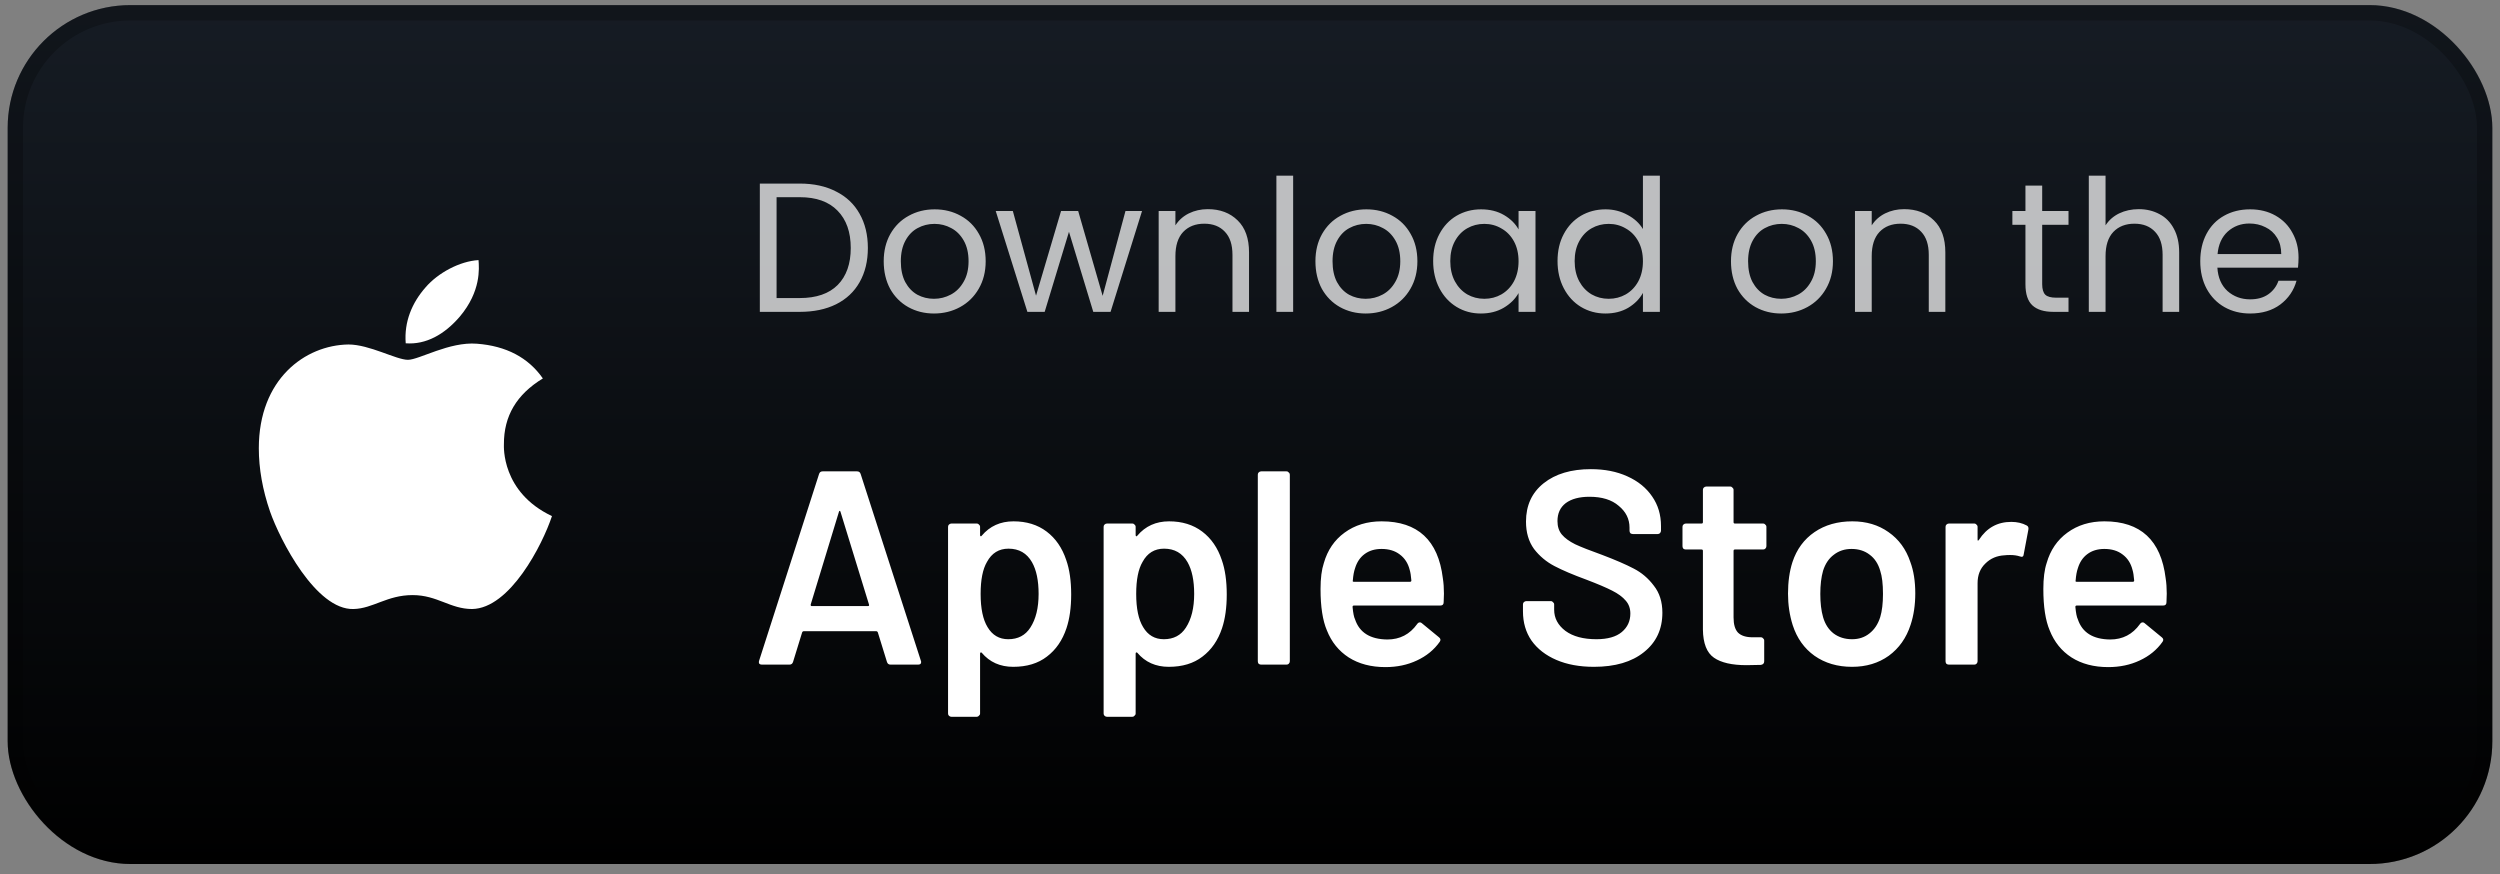 <svg width="163" height="57" viewBox="0 0 163 57" fill="none" xmlns="http://www.w3.org/2000/svg">
<rect x="0" y="0" width="163" height="57" fill="#808080" stroke="none"/>
<rect x="0.5" y="0.333" width="162" height="56" rx="8" fill="url(#paint0_linear_8729_9373)"/>
<rect x="1" y="0.833" width="161" height="55" rx="7.5" stroke="black" stroke-opacity="0.24"/>
<path d="M32.855 28.981C32.844 27.116 33.689 25.711 35.395 24.674C34.441 23.307 32.997 22.555 31.094 22.41C29.292 22.268 27.32 23.46 26.598 23.46C25.835 23.46 24.091 22.46 22.718 22.46C19.886 22.503 16.875 24.718 16.875 29.224C16.875 30.556 17.118 31.931 17.605 33.348C18.256 35.213 20.602 39.782 23.049 39.708C24.329 39.678 25.234 38.8 26.899 38.8C28.515 38.8 29.352 39.708 30.779 39.708C33.248 39.672 35.37 35.519 35.988 33.649C32.677 32.087 32.855 29.077 32.855 28.981ZM29.981 20.641C31.367 18.995 31.241 17.497 31.2 16.958C29.975 17.029 28.559 17.792 27.752 18.73C26.864 19.736 26.341 20.98 26.453 22.383C27.777 22.484 28.985 21.803 29.981 20.641Z" fill="white"/>
<path opacity="0.72" d="M52.145 11.969C53.057 11.969 53.845 12.141 54.509 12.485C55.181 12.821 55.693 13.305 56.045 13.937C56.405 14.569 56.585 15.313 56.585 16.169C56.585 17.025 56.405 17.769 56.045 18.401C55.693 19.025 55.181 19.505 54.509 19.841C53.845 20.169 53.057 20.333 52.145 20.333H49.541V11.969H52.145ZM52.145 19.433C53.225 19.433 54.049 19.149 54.617 18.581C55.185 18.005 55.469 17.201 55.469 16.169C55.469 15.129 55.181 14.317 54.605 13.733C54.037 13.149 53.217 12.857 52.145 12.857H50.633V19.433H52.145ZM60.894 20.441C60.278 20.441 59.718 20.301 59.214 20.021C58.718 19.741 58.326 19.345 58.038 18.833C57.758 18.313 57.618 17.713 57.618 17.033C57.618 16.361 57.762 15.769 58.05 15.257C58.346 14.737 58.746 14.341 59.25 14.069C59.754 13.789 60.318 13.649 60.942 13.649C61.566 13.649 62.13 13.789 62.634 14.069C63.138 14.341 63.534 14.733 63.822 15.245C64.118 15.757 64.266 16.353 64.266 17.033C64.266 17.713 64.114 18.313 63.81 18.833C63.514 19.345 63.11 19.741 62.598 20.021C62.086 20.301 61.518 20.441 60.894 20.441ZM60.894 19.481C61.286 19.481 61.654 19.389 61.998 19.205C62.342 19.021 62.618 18.745 62.826 18.377C63.042 18.009 63.15 17.561 63.15 17.033C63.15 16.505 63.046 16.057 62.838 15.689C62.63 15.321 62.358 15.049 62.022 14.873C61.686 14.689 61.322 14.597 60.93 14.597C60.53 14.597 60.162 14.689 59.826 14.873C59.498 15.049 59.234 15.321 59.034 15.689C58.834 16.057 58.734 16.505 58.734 17.033C58.734 17.569 58.83 18.021 59.022 18.389C59.222 18.757 59.486 19.033 59.814 19.217C60.142 19.393 60.502 19.481 60.894 19.481ZM74.461 13.757L72.409 20.333H71.281L69.697 15.113L68.113 20.333H66.985L64.921 13.757H66.037L67.549 19.277L69.181 13.757H70.297L71.893 19.289L73.381 13.757H74.461ZM78.749 13.637C79.549 13.637 80.197 13.881 80.693 14.369C81.189 14.849 81.437 15.545 81.437 16.457V20.333H80.357V16.613C80.357 15.957 80.193 15.457 79.865 15.113C79.537 14.761 79.089 14.585 78.521 14.585C77.945 14.585 77.485 14.765 77.141 15.125C76.805 15.485 76.637 16.009 76.637 16.697V20.333H75.545V13.757H76.637V14.693C76.853 14.357 77.145 14.097 77.513 13.913C77.889 13.729 78.301 13.637 78.749 13.637ZM84.313 11.453V20.333H83.221V11.453H84.313ZM89.042 20.441C88.426 20.441 87.866 20.301 87.362 20.021C86.866 19.741 86.474 19.345 86.186 18.833C85.906 18.313 85.766 17.713 85.766 17.033C85.766 16.361 85.91 15.769 86.198 15.257C86.494 14.737 86.894 14.341 87.398 14.069C87.902 13.789 88.466 13.649 89.09 13.649C89.714 13.649 90.278 13.789 90.782 14.069C91.286 14.341 91.682 14.733 91.97 15.245C92.266 15.757 92.414 16.353 92.414 17.033C92.414 17.713 92.262 18.313 91.958 18.833C91.662 19.345 91.258 19.741 90.746 20.021C90.234 20.301 89.666 20.441 89.042 20.441ZM89.042 19.481C89.434 19.481 89.802 19.389 90.146 19.205C90.49 19.021 90.766 18.745 90.974 18.377C91.19 18.009 91.298 17.561 91.298 17.033C91.298 16.505 91.194 16.057 90.986 15.689C90.778 15.321 90.506 15.049 90.17 14.873C89.834 14.689 89.47 14.597 89.078 14.597C88.678 14.597 88.31 14.689 87.974 14.873C87.646 15.049 87.382 15.321 87.182 15.689C86.982 16.057 86.882 16.505 86.882 17.033C86.882 17.569 86.978 18.021 87.17 18.389C87.37 18.757 87.634 19.033 87.962 19.217C88.29 19.393 88.65 19.481 89.042 19.481ZM93.442 17.021C93.442 16.349 93.578 15.761 93.85 15.257C94.122 14.745 94.494 14.349 94.966 14.069C95.446 13.789 95.978 13.649 96.562 13.649C97.138 13.649 97.638 13.773 98.062 14.021C98.486 14.269 98.802 14.581 99.01 14.957V13.757H100.114V20.333H99.01V19.109C98.794 19.493 98.47 19.813 98.038 20.069C97.614 20.317 97.118 20.441 96.55 20.441C95.966 20.441 95.438 20.297 94.966 20.009C94.494 19.721 94.122 19.317 93.85 18.797C93.578 18.277 93.442 17.685 93.442 17.021ZM99.01 17.033C99.01 16.537 98.91 16.105 98.71 15.737C98.51 15.369 98.238 15.089 97.894 14.897C97.558 14.697 97.186 14.597 96.778 14.597C96.37 14.597 95.998 14.693 95.662 14.885C95.326 15.077 95.058 15.357 94.858 15.725C94.658 16.093 94.558 16.525 94.558 17.021C94.558 17.525 94.658 17.965 94.858 18.341C95.058 18.709 95.326 18.993 95.662 19.193C95.998 19.385 96.37 19.481 96.778 19.481C97.186 19.481 97.558 19.385 97.894 19.193C98.238 18.993 98.51 18.709 98.71 18.341C98.91 17.965 99.01 17.529 99.01 17.033ZM101.551 17.021C101.551 16.349 101.687 15.761 101.959 15.257C102.231 14.745 102.603 14.349 103.075 14.069C103.555 13.789 104.091 13.649 104.683 13.649C105.195 13.649 105.671 13.769 106.111 14.009C106.551 14.241 106.887 14.549 107.119 14.933V11.453H108.223V20.333H107.119V19.097C106.903 19.489 106.583 19.813 106.159 20.069C105.735 20.317 105.239 20.441 104.671 20.441C104.087 20.441 103.555 20.297 103.075 20.009C102.603 19.721 102.231 19.317 101.959 18.797C101.687 18.277 101.551 17.685 101.551 17.021ZM107.119 17.033C107.119 16.537 107.019 16.105 106.819 15.737C106.619 15.369 106.347 15.089 106.003 14.897C105.667 14.697 105.295 14.597 104.887 14.597C104.479 14.597 104.107 14.693 103.771 14.885C103.435 15.077 103.167 15.357 102.967 15.725C102.767 16.093 102.667 16.525 102.667 17.021C102.667 17.525 102.767 17.965 102.967 18.341C103.167 18.709 103.435 18.993 103.771 19.193C104.107 19.385 104.479 19.481 104.887 19.481C105.295 19.481 105.667 19.385 106.003 19.193C106.347 18.993 106.619 18.709 106.819 18.341C107.019 17.965 107.119 17.529 107.119 17.033ZM116.136 20.441C115.52 20.441 114.96 20.301 114.456 20.021C113.96 19.741 113.568 19.345 113.28 18.833C113 18.313 112.86 17.713 112.86 17.033C112.86 16.361 113.004 15.769 113.292 15.257C113.588 14.737 113.988 14.341 114.492 14.069C114.996 13.789 115.56 13.649 116.184 13.649C116.808 13.649 117.372 13.789 117.876 14.069C118.38 14.341 118.776 14.733 119.064 15.245C119.36 15.757 119.508 16.353 119.508 17.033C119.508 17.713 119.356 18.313 119.052 18.833C118.756 19.345 118.352 19.741 117.84 20.021C117.328 20.301 116.76 20.441 116.136 20.441ZM116.136 19.481C116.528 19.481 116.896 19.389 117.24 19.205C117.584 19.021 117.86 18.745 118.068 18.377C118.284 18.009 118.392 17.561 118.392 17.033C118.392 16.505 118.288 16.057 118.08 15.689C117.872 15.321 117.6 15.049 117.264 14.873C116.928 14.689 116.564 14.597 116.172 14.597C115.772 14.597 115.404 14.689 115.068 14.873C114.74 15.049 114.476 15.321 114.276 15.689C114.076 16.057 113.976 16.505 113.976 17.033C113.976 17.569 114.072 18.021 114.264 18.389C114.464 18.757 114.728 19.033 115.056 19.217C115.384 19.393 115.744 19.481 116.136 19.481ZM124.148 13.637C124.948 13.637 125.596 13.881 126.092 14.369C126.588 14.849 126.836 15.545 126.836 16.457V20.333H125.756V16.613C125.756 15.957 125.592 15.457 125.264 15.113C124.936 14.761 124.488 14.585 123.92 14.585C123.344 14.585 122.884 14.765 122.54 15.125C122.204 15.485 122.036 16.009 122.036 16.697V20.333H120.944V13.757H122.036V14.693C122.252 14.357 122.544 14.097 122.912 13.913C123.288 13.729 123.7 13.637 124.148 13.637ZM133.151 14.657V18.533C133.151 18.853 133.219 19.081 133.355 19.217C133.491 19.345 133.727 19.409 134.063 19.409H134.867V20.333H133.883C133.275 20.333 132.819 20.193 132.515 19.913C132.211 19.633 132.059 19.173 132.059 18.533V14.657H131.207V13.757H132.059V12.101H133.151V13.757H134.867V14.657H133.151ZM139.454 13.637C139.95 13.637 140.398 13.745 140.798 13.961C141.198 14.169 141.51 14.485 141.734 14.909C141.966 15.333 142.082 15.849 142.082 16.457V20.333H141.002V16.613C141.002 15.957 140.838 15.457 140.51 15.113C140.182 14.761 139.734 14.585 139.166 14.585C138.59 14.585 138.13 14.765 137.786 15.125C137.45 15.485 137.282 16.009 137.282 16.697V20.333H136.19V11.453H137.282V14.693C137.498 14.357 137.794 14.097 138.17 13.913C138.554 13.729 138.982 13.637 139.454 13.637ZM149.865 16.793C149.865 17.001 149.853 17.221 149.829 17.453H144.573C144.613 18.101 144.833 18.609 145.233 18.977C145.641 19.337 146.133 19.517 146.709 19.517C147.181 19.517 147.573 19.409 147.885 19.193C148.205 18.969 148.429 18.673 148.557 18.305H149.733C149.557 18.937 149.205 19.453 148.677 19.853C148.149 20.245 147.493 20.441 146.709 20.441C146.085 20.441 145.525 20.301 145.029 20.021C144.541 19.741 144.157 19.345 143.877 18.833C143.597 18.313 143.457 17.713 143.457 17.033C143.457 16.353 143.593 15.757 143.865 15.245C144.137 14.733 144.517 14.341 145.005 14.069C145.501 13.789 146.069 13.649 146.709 13.649C147.333 13.649 147.885 13.785 148.365 14.057C148.845 14.329 149.213 14.705 149.469 15.185C149.733 15.657 149.865 16.193 149.865 16.793ZM148.737 16.565C148.737 16.149 148.645 15.793 148.461 15.497C148.277 15.193 148.025 14.965 147.705 14.813C147.393 14.653 147.045 14.573 146.661 14.573C146.109 14.573 145.637 14.749 145.245 15.101C144.861 15.453 144.641 15.941 144.585 16.565H148.737Z" fill="white"/>
<path d="M58.062 43.333C57.941 43.333 57.864 43.273 57.828 43.153L57.233 41.227C57.209 41.179 57.179 41.155 57.144 41.155H52.392C52.355 41.155 52.325 41.179 52.301 41.227L51.708 43.153C51.672 43.273 51.593 43.333 51.474 43.333H49.673C49.602 43.333 49.547 43.315 49.511 43.279C49.475 43.231 49.469 43.165 49.493 43.081L53.4 30.913C53.435 30.793 53.514 30.733 53.633 30.733H55.883C56.004 30.733 56.081 30.793 56.117 30.913L60.041 43.081C60.053 43.105 60.059 43.135 60.059 43.171C60.059 43.279 59.993 43.333 59.861 43.333H58.062ZM52.859 39.409C52.847 39.481 52.871 39.517 52.931 39.517H56.586C56.657 39.517 56.681 39.481 56.657 39.409L54.803 33.379C54.791 33.331 54.773 33.307 54.749 33.307C54.725 33.307 54.708 33.331 54.696 33.379L52.859 39.409ZM69.517 36.511C69.733 37.123 69.841 37.873 69.841 38.761C69.841 39.613 69.739 40.345 69.535 40.957C69.271 41.749 68.845 42.367 68.257 42.811C67.681 43.255 66.949 43.477 66.061 43.477C65.209 43.477 64.525 43.171 64.009 42.559C63.985 42.535 63.961 42.529 63.937 42.541C63.913 42.553 63.901 42.577 63.901 42.613V46.519C63.901 46.579 63.877 46.627 63.829 46.663C63.793 46.711 63.745 46.735 63.685 46.735H62.029C61.969 46.735 61.915 46.711 61.867 46.663C61.831 46.627 61.813 46.579 61.813 46.519V34.351C61.813 34.291 61.831 34.243 61.867 34.207C61.915 34.159 61.969 34.135 62.029 34.135H63.685C63.745 34.135 63.793 34.159 63.829 34.207C63.877 34.243 63.901 34.291 63.901 34.351V34.891C63.901 34.927 63.913 34.951 63.937 34.963C63.961 34.975 63.985 34.963 64.009 34.927C64.537 34.303 65.227 33.991 66.079 33.991C66.931 33.991 67.651 34.213 68.239 34.657C68.827 35.101 69.253 35.719 69.517 36.511ZM67.177 40.921C67.537 40.369 67.717 39.637 67.717 38.725C67.717 37.849 67.573 37.159 67.285 36.655C66.949 36.067 66.439 35.773 65.755 35.773C65.131 35.773 64.663 36.061 64.351 36.637C64.075 37.105 63.937 37.801 63.937 38.725C63.937 39.673 64.087 40.393 64.387 40.885C64.699 41.413 65.149 41.677 65.737 41.677C66.373 41.677 66.853 41.425 67.177 40.921ZM79.66 36.511C79.876 37.123 79.984 37.873 79.984 38.761C79.984 39.613 79.882 40.345 79.678 40.957C79.414 41.749 78.988 42.367 78.4 42.811C77.824 43.255 77.092 43.477 76.204 43.477C75.352 43.477 74.668 43.171 74.152 42.559C74.128 42.535 74.104 42.529 74.08 42.541C74.056 42.553 74.044 42.577 74.044 42.613V46.519C74.044 46.579 74.02 46.627 73.972 46.663C73.936 46.711 73.888 46.735 73.828 46.735H72.172C72.112 46.735 72.058 46.711 72.01 46.663C71.974 46.627 71.956 46.579 71.956 46.519V34.351C71.956 34.291 71.974 34.243 72.01 34.207C72.058 34.159 72.112 34.135 72.172 34.135H73.828C73.888 34.135 73.936 34.159 73.972 34.207C74.02 34.243 74.044 34.291 74.044 34.351V34.891C74.044 34.927 74.056 34.951 74.08 34.963C74.104 34.975 74.128 34.963 74.152 34.927C74.68 34.303 75.37 33.991 76.222 33.991C77.074 33.991 77.794 34.213 78.382 34.657C78.97 35.101 79.396 35.719 79.66 36.511ZM77.32 40.921C77.68 40.369 77.86 39.637 77.86 38.725C77.86 37.849 77.716 37.159 77.428 36.655C77.092 36.067 76.582 35.773 75.898 35.773C75.274 35.773 74.806 36.061 74.494 36.637C74.218 37.105 74.08 37.801 74.08 38.725C74.08 39.673 74.23 40.393 74.53 40.885C74.842 41.413 75.292 41.677 75.88 41.677C76.516 41.677 76.996 41.425 77.32 40.921ZM82.225 43.333C82.165 43.333 82.111 43.315 82.063 43.279C82.027 43.231 82.009 43.177 82.009 43.117V30.949C82.009 30.889 82.027 30.841 82.063 30.805C82.111 30.757 82.165 30.733 82.225 30.733H83.881C83.941 30.733 83.989 30.757 84.025 30.805C84.073 30.841 84.097 30.889 84.097 30.949V43.117C84.097 43.177 84.073 43.231 84.025 43.279C83.989 43.315 83.941 43.333 83.881 43.333H82.225ZM94.073 37.699C94.121 37.999 94.145 38.335 94.145 38.707L94.127 39.265C94.127 39.409 94.055 39.481 93.911 39.481H88.277C88.217 39.481 88.187 39.511 88.187 39.571C88.223 39.967 88.277 40.237 88.349 40.381C88.637 41.245 89.339 41.683 90.455 41.695C91.271 41.695 91.919 41.359 92.399 40.687C92.447 40.615 92.507 40.579 92.579 40.579C92.627 40.579 92.669 40.597 92.705 40.633L93.821 41.551C93.929 41.635 93.947 41.731 93.875 41.839C93.503 42.367 93.005 42.775 92.381 43.063C91.769 43.351 91.085 43.495 90.329 43.495C89.393 43.495 88.595 43.285 87.935 42.865C87.287 42.445 86.813 41.857 86.513 41.101C86.237 40.453 86.099 39.553 86.099 38.401C86.099 37.705 86.171 37.141 86.315 36.709C86.555 35.869 87.005 35.209 87.665 34.729C88.337 34.237 89.141 33.991 90.077 33.991C92.441 33.991 93.773 35.227 94.073 37.699ZM90.077 35.791C89.633 35.791 89.261 35.905 88.961 36.133C88.673 36.349 88.469 36.655 88.349 37.051C88.277 37.255 88.229 37.519 88.205 37.843C88.181 37.903 88.205 37.933 88.277 37.933H91.931C91.991 37.933 92.021 37.903 92.021 37.843C91.997 37.543 91.961 37.315 91.913 37.159C91.805 36.727 91.589 36.391 91.265 36.151C90.953 35.911 90.557 35.791 90.077 35.791ZM103.923 43.477C102.987 43.477 102.171 43.327 101.475 43.027C100.779 42.727 100.239 42.307 99.855 41.767C99.483 41.227 99.297 40.591 99.297 39.859V39.409C99.297 39.349 99.315 39.301 99.351 39.265C99.399 39.217 99.453 39.193 99.513 39.193H101.115C101.175 39.193 101.223 39.217 101.259 39.265C101.307 39.301 101.331 39.349 101.331 39.409V39.751C101.331 40.303 101.577 40.765 102.069 41.137C102.561 41.497 103.233 41.677 104.085 41.677C104.817 41.677 105.369 41.521 105.741 41.209C106.113 40.897 106.299 40.495 106.299 40.003C106.299 39.667 106.197 39.385 105.993 39.157C105.789 38.917 105.495 38.701 105.111 38.509C104.739 38.317 104.175 38.077 103.419 37.789C102.567 37.477 101.877 37.183 101.349 36.907C100.821 36.631 100.377 36.259 100.017 35.791C99.669 35.311 99.495 34.717 99.495 34.009C99.495 32.953 99.879 32.119 100.647 31.507C101.415 30.895 102.441 30.589 103.725 30.589C104.625 30.589 105.417 30.745 106.101 31.057C106.797 31.369 107.337 31.807 107.721 32.371C108.105 32.923 108.297 33.565 108.297 34.297V34.603C108.297 34.663 108.273 34.717 108.225 34.765C108.189 34.801 108.141 34.819 108.081 34.819H106.461C106.401 34.819 106.347 34.801 106.299 34.765C106.263 34.717 106.245 34.663 106.245 34.603V34.405C106.245 33.841 106.011 33.367 105.543 32.983C105.087 32.587 104.451 32.389 103.635 32.389C102.975 32.389 102.459 32.527 102.087 32.803C101.727 33.079 101.547 33.469 101.547 33.973C101.547 34.333 101.643 34.627 101.835 34.855C102.027 35.083 102.315 35.293 102.699 35.485C103.083 35.665 103.677 35.899 104.481 36.187C105.333 36.511 106.011 36.805 106.515 37.069C107.031 37.333 107.469 37.705 107.829 38.185C108.201 38.653 108.387 39.241 108.387 39.949C108.387 41.029 107.985 41.887 107.181 42.523C106.389 43.159 105.303 43.477 103.923 43.477ZM115.17 35.611C115.17 35.671 115.146 35.725 115.098 35.773C115.062 35.809 115.014 35.827 114.954 35.827H113.118C113.058 35.827 113.028 35.857 113.028 35.917V40.255C113.028 40.711 113.124 41.041 113.316 41.245C113.52 41.449 113.838 41.551 114.27 41.551H114.81C114.87 41.551 114.918 41.575 114.954 41.623C115.002 41.659 115.026 41.707 115.026 41.767V43.117C115.026 43.249 114.954 43.327 114.81 43.351L113.874 43.369C112.926 43.369 112.218 43.207 111.75 42.883C111.282 42.559 111.042 41.947 111.03 41.047V35.917C111.03 35.857 111 35.827 110.94 35.827H109.914C109.854 35.827 109.8 35.809 109.752 35.773C109.716 35.725 109.698 35.671 109.698 35.611V34.351C109.698 34.291 109.716 34.243 109.752 34.207C109.8 34.159 109.854 34.135 109.914 34.135H110.94C111 34.135 111.03 34.105 111.03 34.045V31.939C111.03 31.879 111.048 31.831 111.084 31.795C111.132 31.747 111.186 31.723 111.246 31.723H112.812C112.872 31.723 112.92 31.747 112.956 31.795C113.004 31.831 113.028 31.879 113.028 31.939V34.045C113.028 34.105 113.058 34.135 113.118 34.135H114.954C115.014 34.135 115.062 34.159 115.098 34.207C115.146 34.243 115.17 34.291 115.17 34.351V35.611ZM120.754 43.477C119.806 43.477 118.99 43.237 118.306 42.757C117.634 42.277 117.16 41.611 116.884 40.759C116.68 40.111 116.578 39.427 116.578 38.707C116.578 37.939 116.674 37.255 116.866 36.655C117.142 35.815 117.622 35.161 118.306 34.693C118.99 34.225 119.812 33.991 120.772 33.991C121.684 33.991 122.47 34.225 123.13 34.693C123.802 35.161 124.276 35.809 124.552 36.637C124.768 37.213 124.876 37.897 124.876 38.689C124.876 39.445 124.774 40.129 124.57 40.741C124.294 41.593 123.82 42.265 123.148 42.757C122.476 43.237 121.678 43.477 120.754 43.477ZM120.754 41.677C121.198 41.677 121.576 41.551 121.888 41.299C122.212 41.047 122.446 40.693 122.59 40.237C122.71 39.841 122.77 39.337 122.77 38.725C122.77 38.077 122.71 37.573 122.59 37.213C122.458 36.757 122.23 36.409 121.906 36.169C121.582 35.917 121.186 35.791 120.718 35.791C120.274 35.791 119.89 35.917 119.566 36.169C119.242 36.409 119.008 36.757 118.864 37.213C118.744 37.633 118.684 38.137 118.684 38.725C118.684 39.313 118.744 39.817 118.864 40.237C118.996 40.693 119.224 41.047 119.548 41.299C119.884 41.551 120.286 41.677 120.754 41.677ZM131.134 34.027C131.518 34.027 131.854 34.105 132.142 34.261C132.238 34.309 132.274 34.399 132.25 34.531L131.944 36.151C131.932 36.295 131.848 36.337 131.692 36.277C131.512 36.217 131.302 36.187 131.062 36.187C130.906 36.187 130.786 36.193 130.702 36.205C130.198 36.229 129.778 36.409 129.442 36.745C129.106 37.069 128.938 37.495 128.938 38.023V43.117C128.938 43.177 128.914 43.231 128.866 43.279C128.83 43.315 128.782 43.333 128.722 43.333H127.066C127.006 43.333 126.952 43.315 126.904 43.279C126.868 43.231 126.85 43.177 126.85 43.117V34.351C126.85 34.291 126.868 34.243 126.904 34.207C126.952 34.159 127.006 34.135 127.066 34.135H128.722C128.782 34.135 128.83 34.159 128.866 34.207C128.914 34.243 128.938 34.291 128.938 34.351V35.161C128.938 35.209 128.944 35.239 128.956 35.251C128.98 35.251 129.004 35.233 129.028 35.197C129.532 34.417 130.234 34.027 131.134 34.027ZM141.2 37.699C141.248 37.999 141.272 38.335 141.272 38.707L141.254 39.265C141.254 39.409 141.182 39.481 141.038 39.481H135.404C135.344 39.481 135.314 39.511 135.314 39.571C135.35 39.967 135.404 40.237 135.476 40.381C135.764 41.245 136.466 41.683 137.582 41.695C138.398 41.695 139.046 41.359 139.526 40.687C139.574 40.615 139.634 40.579 139.706 40.579C139.754 40.579 139.796 40.597 139.832 40.633L140.948 41.551C141.056 41.635 141.074 41.731 141.002 41.839C140.63 42.367 140.132 42.775 139.508 43.063C138.896 43.351 138.212 43.495 137.456 43.495C136.52 43.495 135.722 43.285 135.062 42.865C134.414 42.445 133.94 41.857 133.64 41.101C133.364 40.453 133.226 39.553 133.226 38.401C133.226 37.705 133.298 37.141 133.442 36.709C133.682 35.869 134.132 35.209 134.792 34.729C135.464 34.237 136.268 33.991 137.204 33.991C139.568 33.991 140.9 35.227 141.2 37.699ZM137.204 35.791C136.76 35.791 136.388 35.905 136.088 36.133C135.8 36.349 135.596 36.655 135.476 37.051C135.404 37.255 135.356 37.519 135.332 37.843C135.308 37.903 135.332 37.933 135.404 37.933H139.058C139.118 37.933 139.148 37.903 139.148 37.843C139.124 37.543 139.088 37.315 139.04 37.159C138.932 36.727 138.716 36.391 138.392 36.151C138.08 35.911 137.684 35.791 137.204 35.791Z" fill="white"/>
<defs>
<linearGradient id="paint0_linear_8729_9373" x1="81.5" y1="0.333" x2="81.5" y2="56.333" gradientUnits="userSpaceOnUse">
<stop stop-color="#161C24"/>
<stop offset="1"/>
</linearGradient>
</defs>
</svg>
